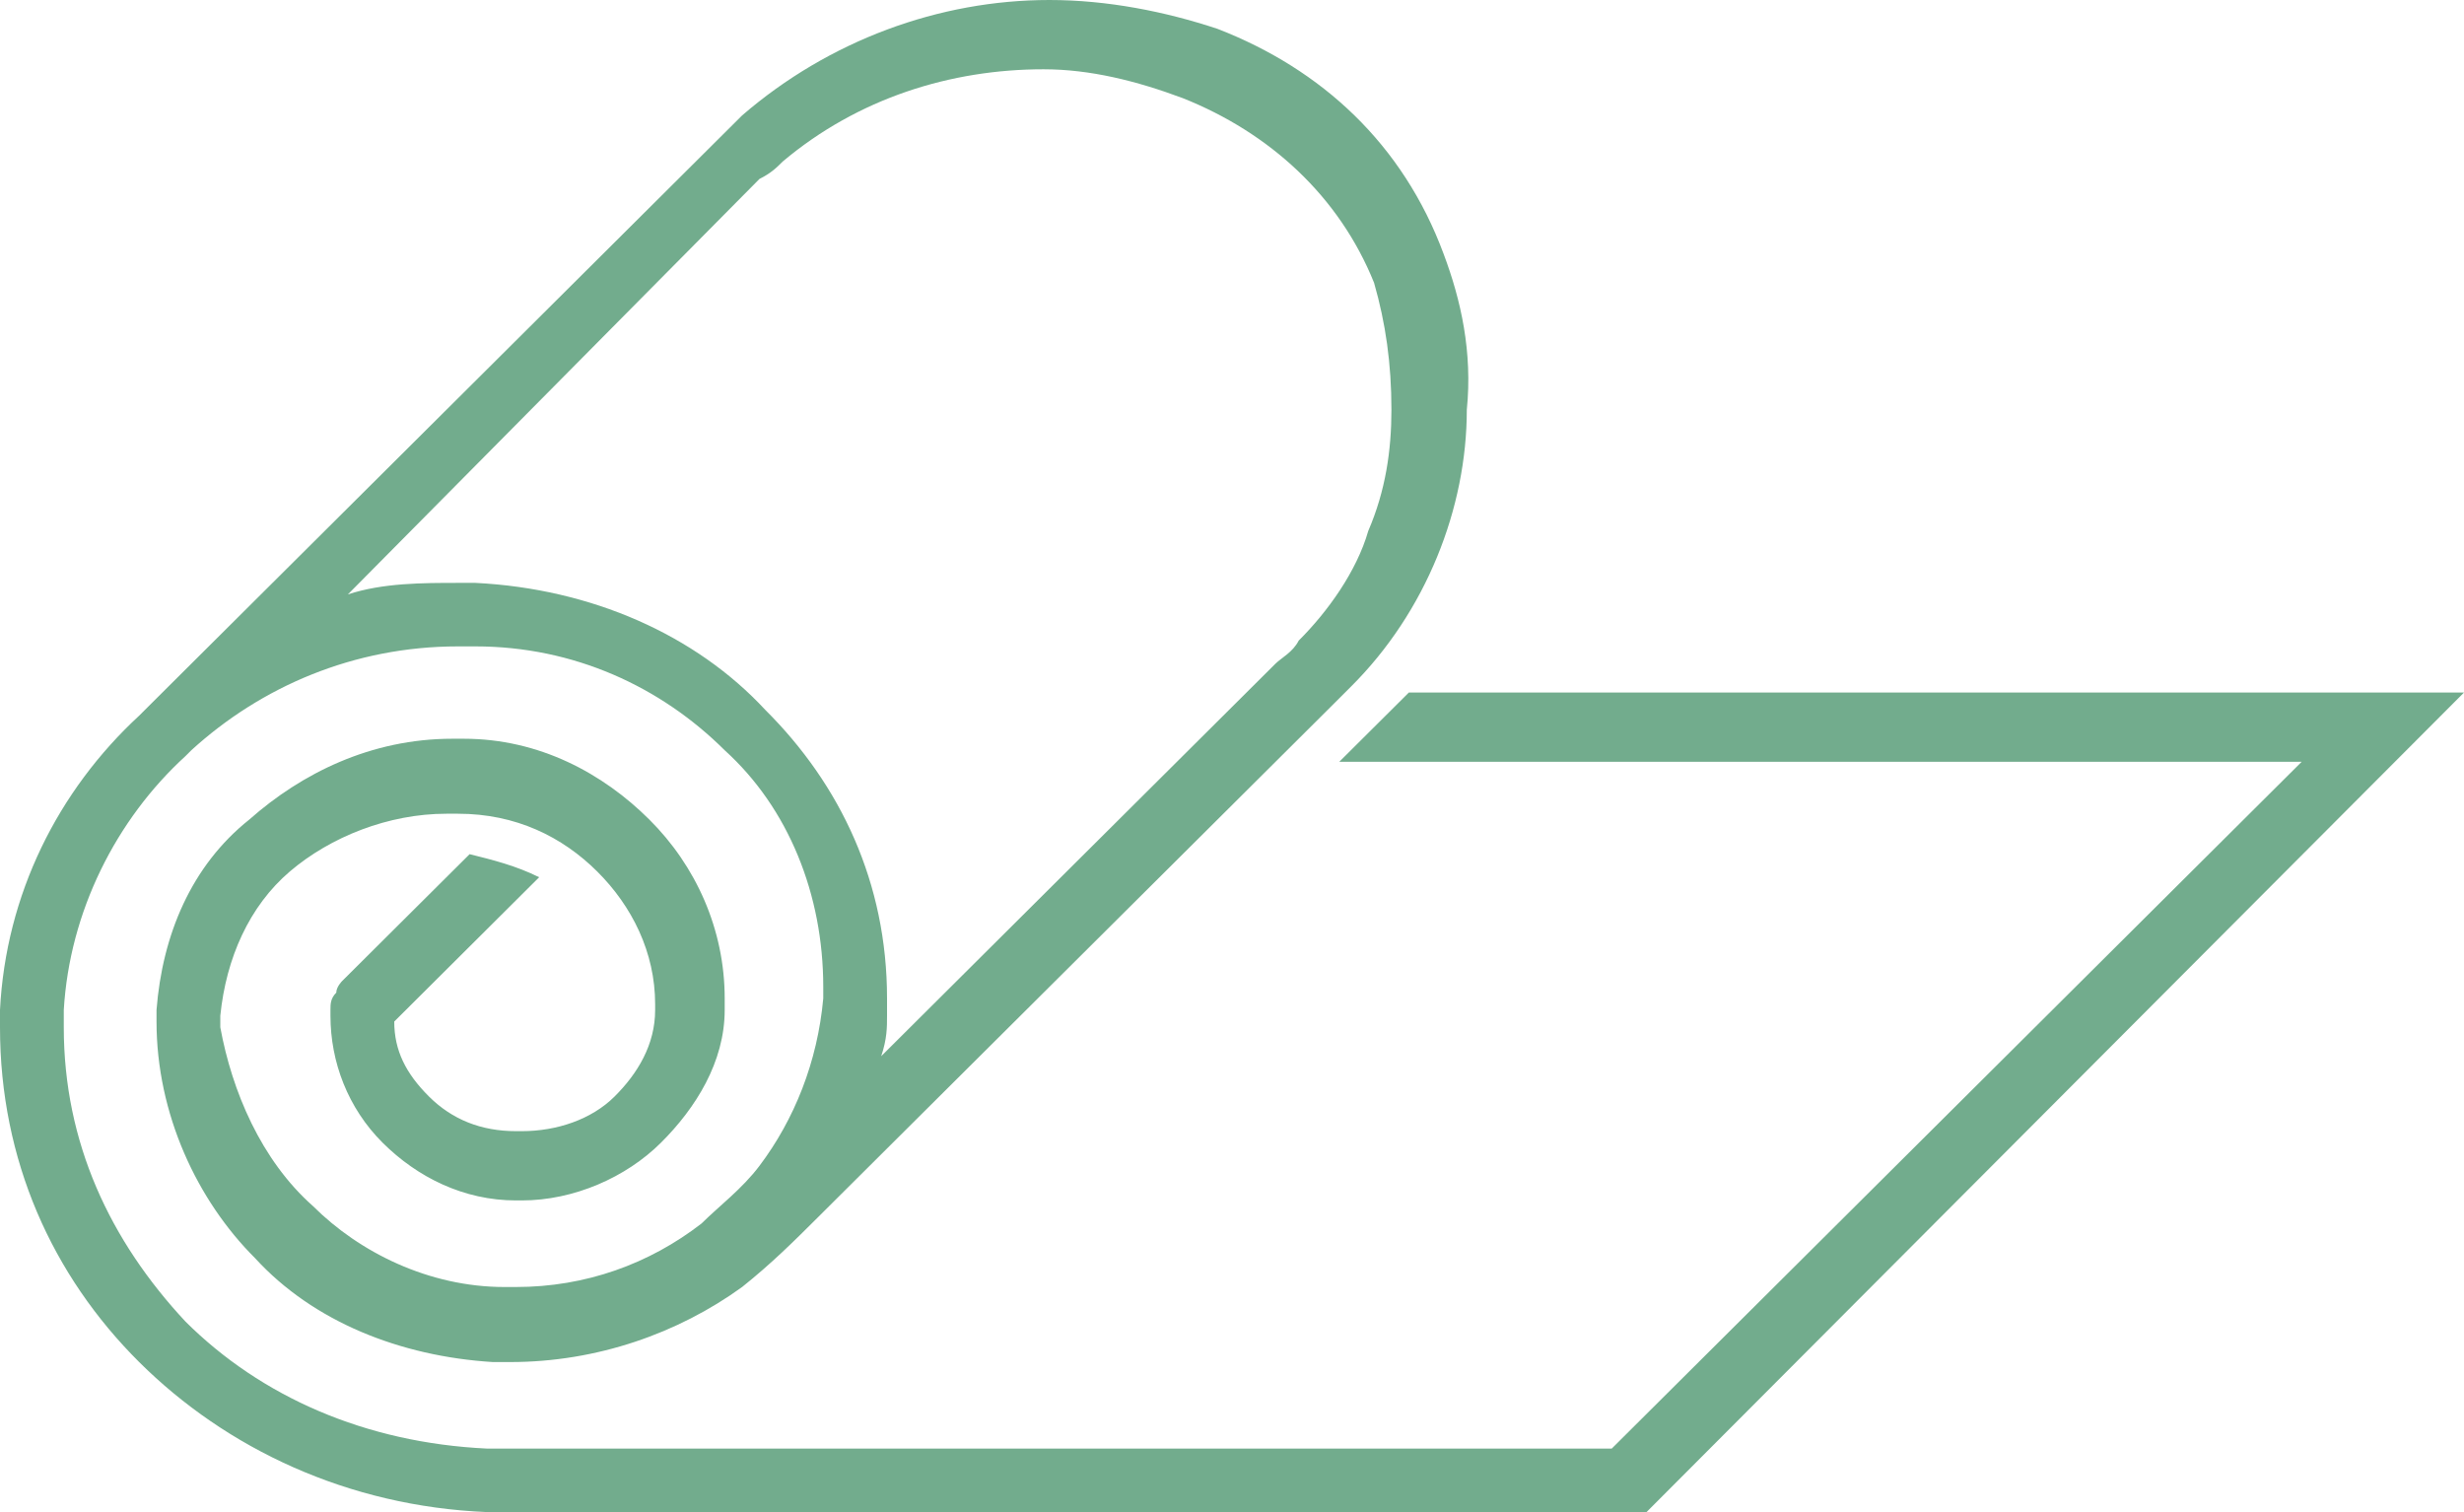 <svg width="44" height="27" viewBox="0 0 44 27" fill="none" xmlns="http://www.w3.org/2000/svg">
<path fill-rule="evenodd" clip-rule="evenodd" d="M6.108 17.519L8.386 15.252C8.8 15.355 9.214 15.458 9.628 15.664L7.04 18.241C7.04 18.756 7.247 19.168 7.661 19.58C8.075 19.992 8.593 20.198 9.214 20.198H9.318C9.939 20.198 10.56 19.992 10.974 19.58C11.388 19.168 11.699 18.653 11.699 18.034V17.931C11.699 17.004 11.285 16.179 10.664 15.561C10.042 14.943 9.214 14.53 8.179 14.53H7.972C6.936 14.53 5.901 14.943 5.176 15.561C4.452 16.179 4.038 17.107 3.934 18.137V18.343C4.141 19.477 4.659 20.714 5.591 21.538C6.419 22.363 7.661 22.981 9.007 22.981C9.007 22.981 9.111 22.981 9.214 22.981C10.457 22.981 11.595 22.569 12.527 21.847C12.838 21.538 13.252 21.229 13.562 20.817C14.184 19.992 14.598 18.962 14.701 17.828C14.701 17.828 14.701 17.725 14.701 17.622C14.701 15.973 14.08 14.428 12.941 13.397C11.802 12.263 10.249 11.542 8.489 11.542C8.386 11.542 8.386 11.542 8.179 11.542C6.315 11.542 4.659 12.263 3.416 13.397C3.416 13.397 3.416 13.397 3.313 13.5C2.071 14.634 1.242 16.282 1.139 18.034C1.139 18.137 1.139 18.241 1.139 18.343C1.139 20.405 1.967 22.157 3.313 23.599C4.659 24.939 6.522 25.763 8.696 25.866C8.8 25.866 8.904 25.866 9.007 25.866H28.781L41.101 13.603C35.407 13.603 29.713 13.603 23.915 13.603L25.158 12.366H44L29.402 27H9.111C9.007 27 8.904 27 8.696 27C6.212 26.897 4.038 25.866 2.485 24.321C0.932 22.775 0 20.714 0 18.343C0 18.241 0 18.137 0 18.034C0.104 15.973 1.035 14.118 2.485 12.779L2.588 12.676L12.838 2.473C12.941 2.37 13.148 2.164 13.252 2.061C14.805 0.721 16.772 0 18.739 0C19.774 0 20.809 0.206 21.741 0.515C23.605 1.237 25.054 2.576 25.779 4.534C26.089 5.359 26.297 6.286 26.193 7.317C26.193 9.069 25.468 10.924 24.122 12.263C24.019 12.366 23.812 12.572 23.708 12.676L14.598 21.744C14.184 22.157 13.769 22.569 13.252 22.981C12.113 23.805 10.664 24.321 9.111 24.321C9.007 24.321 9.007 24.321 8.8 24.321C7.144 24.218 5.591 23.599 4.555 22.466C3.52 21.435 2.795 19.889 2.795 18.241C2.795 18.241 2.795 18.137 2.795 18.034C2.899 16.695 3.416 15.458 4.452 14.634C5.384 13.809 6.626 13.191 8.075 13.191H8.282C9.628 13.191 10.767 13.809 11.595 14.634C12.424 15.458 12.941 16.592 12.941 17.828V18.034C12.941 18.962 12.424 19.786 11.802 20.405C11.181 21.023 10.249 21.435 9.318 21.435H9.214C8.282 21.435 7.454 21.023 6.833 20.405C6.212 19.786 5.901 18.962 5.901 18.137V18.034C5.901 17.931 5.901 17.828 6.005 17.725C6.005 17.622 6.108 17.519 6.108 17.519ZM6.212 10.614C6.833 10.408 7.558 10.408 8.179 10.408C8.282 10.408 8.386 10.408 8.489 10.408C10.56 10.511 12.424 11.336 13.666 12.676C15.012 14.015 15.84 15.767 15.84 17.828C15.84 17.931 15.84 18.034 15.84 18.137C15.84 18.343 15.84 18.55 15.736 18.859L22.776 11.851C22.88 11.748 23.087 11.645 23.191 11.439C23.708 10.924 24.226 10.202 24.433 9.481C24.744 8.76 24.847 8.038 24.847 7.317C24.847 6.492 24.744 5.771 24.537 5.05C23.915 3.504 22.673 2.37 21.12 1.752C20.292 1.443 19.463 1.237 18.635 1.237C16.979 1.237 15.322 1.752 13.976 2.885C13.873 2.989 13.769 3.092 13.562 3.195L6.212 10.614Z" fill="#72AC8D"/>
</svg>
